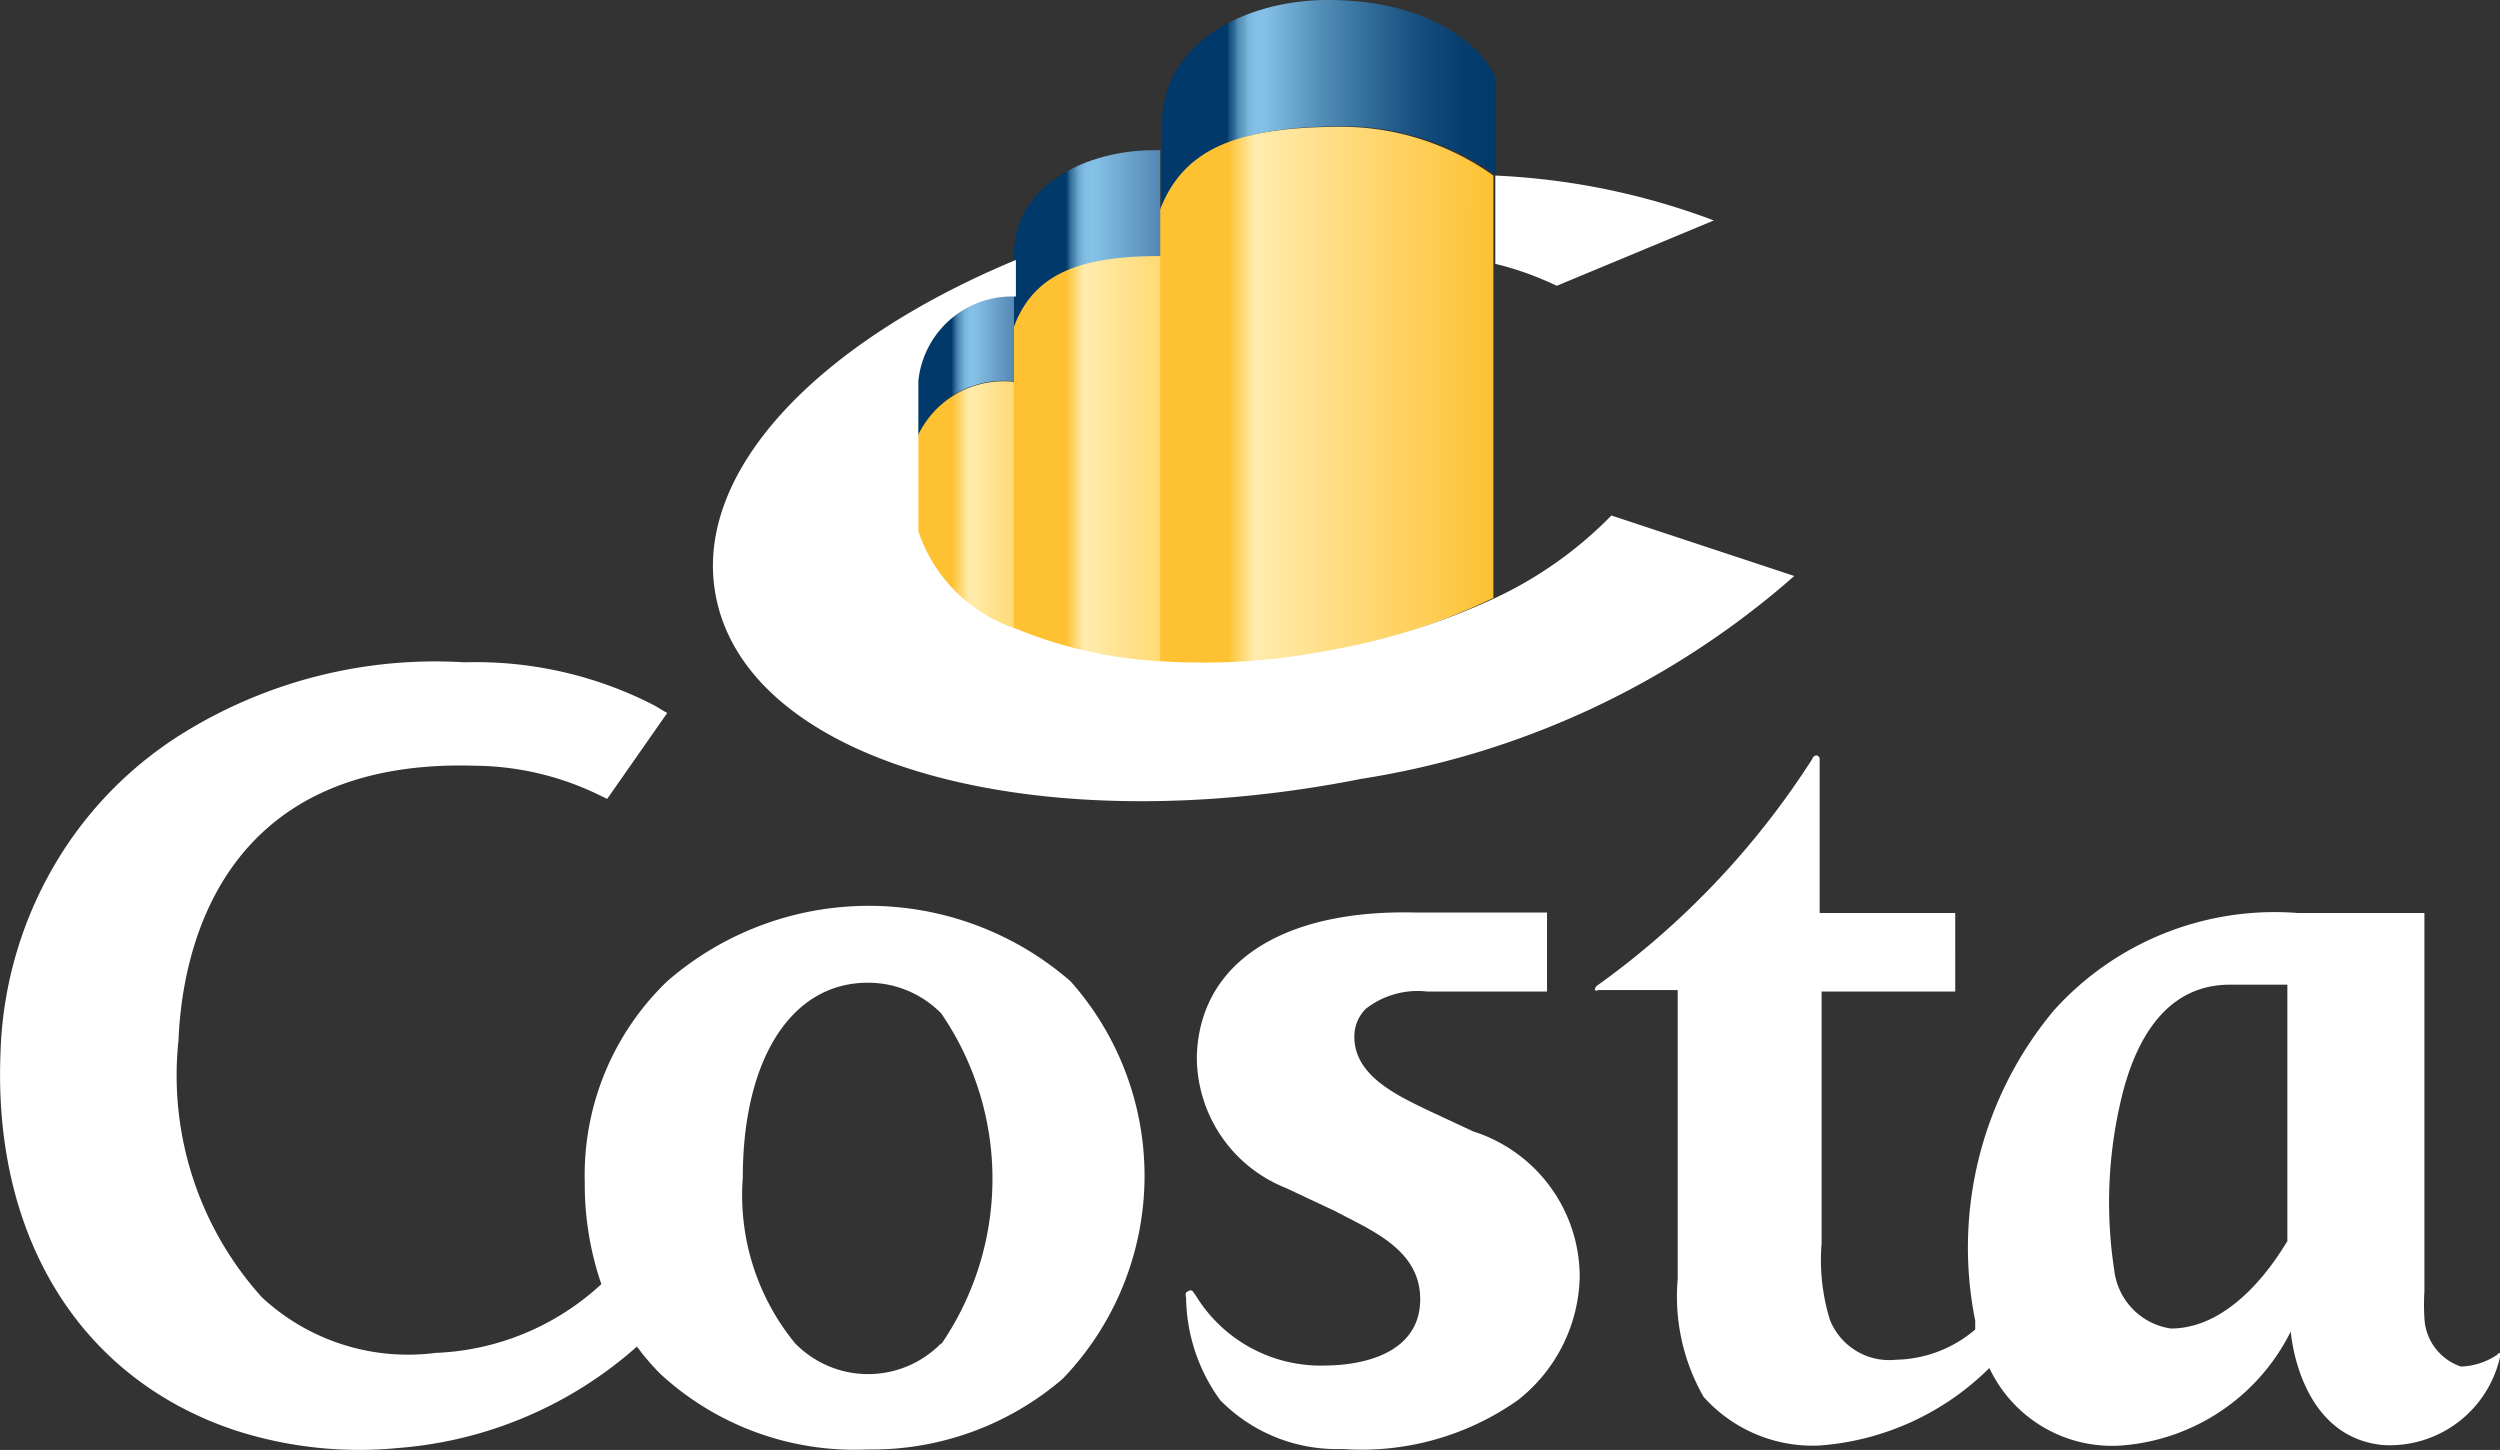 <svg id="Costa_Logo" data-name="Costa Logo" xmlns="http://www.w3.org/2000/svg" xmlns:xlink="http://www.w3.org/1999/xlink" viewBox="0 0 51.26 29.73"><rect x="0" y="0" width="51.26" height="29.73" fill="#333333" stroke="none"/><defs><style>.cls-1{fill:#fff;}.cls-2{fill:url(#linear-gradient);}.cls-3{fill:url(#linear-gradient-2);}.cls-4{fill:url(#linear-gradient-3);}.cls-5{fill:url(#linear-gradient-4);}.cls-6{fill:url(#linear-gradient-5);}.cls-7{fill:url(#linear-gradient-6);}</style><linearGradient id="linear-gradient" x1="182.02" y1="57.83" x2="188.87" y2="57.83" gradientUnits="userSpaceOnUse"><stop offset="0.2" stop-color="#00396a"/><stop offset="0.2" stop-color="#0f4878"/><stop offset="0.22" stop-color="#336d9a"/><stop offset="0.23" stop-color="#518cb6"/><stop offset="0.25" stop-color="#69a4cc"/><stop offset="0.26" stop-color="#79b5dc"/><stop offset="0.28" stop-color="#83bfe5"/><stop offset="0.3" stop-color="#86c2e8"/><stop offset="0.31" stop-color="#84c0e6"/><stop offset="0.47" stop-color="#5590ba"/><stop offset="0.63" stop-color="#306a97"/><stop offset="0.77" stop-color="#164f7e"/><stop offset="0.9" stop-color="#063f6f"/><stop offset="1" stop-color="#00396a"/></linearGradient><linearGradient id="linear-gradient-2" x1="182.02" y1="63.78" x2="188.87" y2="63.78" gradientUnits="userSpaceOnUse"><stop offset="0.2" stop-color="#fdc131"/><stop offset="0.28" stop-color="#ffecad"/><stop offset="1" stop-color="#fdc131"/></linearGradient><linearGradient id="linear-gradient-3" x1="179.02" y1="60.56" x2="182.02" y2="60.56" gradientUnits="userSpaceOnUse"><stop offset="0.35" stop-color="#00396a"/><stop offset="0.36" stop-color="#0f4878"/><stop offset="0.38" stop-color="#336d9a"/><stop offset="0.41" stop-color="#518cb6"/><stop offset="0.43" stop-color="#69a4cc"/><stop offset="0.46" stop-color="#79b5dc"/><stop offset="0.49" stop-color="#83bfe5"/><stop offset="0.53" stop-color="#86c2e8"/><stop offset="1" stop-color="#5387b3"/></linearGradient><linearGradient id="linear-gradient-4" x1="179.02" y1="65.09" x2="182.02" y2="65.09" gradientUnits="userSpaceOnUse"><stop offset="0.35" stop-color="#fdc131"/><stop offset="0.47" stop-color="#ffecad"/><stop offset="1" stop-color="#ffd974"/></linearGradient><linearGradient id="linear-gradient-5" x1="177.02" y1="63.21" x2="179.02" y2="63.21" gradientUnits="userSpaceOnUse"><stop offset="0.35" stop-color="#00396a"/><stop offset="0.36" stop-color="#0f4878"/><stop offset="0.39" stop-color="#336d9a"/><stop offset="0.42" stop-color="#518cb6"/><stop offset="0.46" stop-color="#69a4cc"/><stop offset="0.49" stop-color="#79b5dc"/><stop offset="0.53" stop-color="#83bfe5"/><stop offset="0.57" stop-color="#86c2e8"/><stop offset="1" stop-color="#5387b3"/></linearGradient><linearGradient id="linear-gradient-6" x1="177.03" y1="66.05" x2="179.03" y2="66.05" gradientUnits="userSpaceOnUse"><stop offset="0.35" stop-color="#fdc131"/><stop offset="0.53" stop-color="#ffecad"/><stop offset="1" stop-color="#ffd974"/></linearGradient></defs><title>Costa_Logo4c_Negativ</title><path class="cls-1" d="M205.11,81.12c-0.08.11-1,1.79-2.39,1.79a1.37,1.37,0,0,1-1.16-1.2,9.16,9.16,0,0,1,.07-3.17c0.13-.63.54-2.68,2.3-2.68h1.18v5.25Zm-6.85-6.73h-2.74V71.23a0.07,0.07,0,0,0-.07-0.07,0.09,0.09,0,0,0-.08.07,16.92,16.92,0,0,1-4.4,4.64,0.13,0.13,0,0,0-.06.1,0.06,0.06,0,0,0,.07,0h1.63v5.92a4.14,4.14,0,0,0,.53,2.42,3,3,0,0,0,2.36,1,5.51,5.51,0,0,0,3.5-1.59,2.78,2.78,0,0,0,2.69,1.59,4.23,4.23,0,0,0,3.49-2.34s0.15,2.17,1.9,2.33a2.32,2.32,0,0,0,2.4-1.85s0-.09-0.07,0a1.42,1.42,0,0,1-.74.24,1.1,1.1,0,0,1-.75-1,4.34,4.34,0,0,1,0-.54V74.39h-2.6a6.09,6.09,0,0,0-5,2,7.59,7.59,0,0,0-1.61,6.36l0,0.18a2.57,2.57,0,0,1-1.62.62,1.31,1.31,0,0,1-1.36-.82,4.15,4.15,0,0,1-.17-1.56V76h2.74V74.39Z" transform="translate(-158.21 -55.67)"/><path class="cls-1" d="M177.51,83.21a2.09,2.09,0,0,1-3,0,4.79,4.79,0,0,1-1.07-3.39c0-2.44,1-4,2.56-4a2.1,2.1,0,0,1,1.51.63,6,6,0,0,1,0,6.78m-5.62-12.94-0.27-.16a8,8,0,0,0-3.89-.88A9.82,9.82,0,0,0,162,70.68a7.84,7.84,0,0,0-2.56,2.54,8.09,8.09,0,0,0-1.22,4.05c-0.15,3.79,1.65,6.68,4.82,7.73a8.25,8.25,0,0,0,3.33.36,8.34,8.34,0,0,0,4.9-2.08,4.85,4.85,0,0,0,.49.57A5.88,5.88,0,0,0,176,85.39a6,6,0,0,0,4-1.45,6,6,0,0,0,.16-8.15,6.3,6.3,0,0,0-8.27,0,5.51,5.51,0,0,0-1.69,4.12,6.31,6.31,0,0,0,.34,2.09,5.3,5.3,0,0,1-3.4,1.41,4.4,4.4,0,0,1-3.56-1.14A6.79,6.79,0,0,1,161.87,77c0.07-1.75.8-5.78,6.06-5.63a5.92,5.92,0,0,1,2.5.57l0.23,0.11Z" transform="translate(-158.21 -55.67)"/><path class="cls-1" d="M182.58,82.14a0.07,0.07,0,0,1,.08,0l0.06,0.08a3,3,0,0,0,2.61,1.45c1,0,2-.34,2-1.36s-1-1.41-1.75-1.81l-1-.47h0a2.89,2.89,0,0,1-1.83-2.71c0.06-1.91,1.75-3,4.46-2.94h2.72V76h-2.46a1.73,1.73,0,0,0-1.25.35,0.79,0.79,0,0,0-.24.58c0,0.79.85,1.19,1.54,1.52l0.9,0.42a3.13,3.13,0,0,1,2.18,3,3.3,3.3,0,0,1-1.27,2.51,5.56,5.56,0,0,1-3.6,1,3.35,3.35,0,0,1-2.5-1,3.64,3.64,0,0,1-.7-2.11,0.14,0.14,0,0,1,0-.1" transform="translate(-158.21 -55.67)"/><path class="cls-2" d="M185.44,55.67c-1.65,0-3.41.84-3.41,2.57V60c0.49-1.33,1.66-1.74,3.75-1.74a5.36,5.36,0,0,1,3.1,1V57.32C188.87,57.07,188,55.67,185.44,55.67Z" transform="translate(-158.21 -55.67)"/><path class="cls-3" d="M182,69.27h0a13.49,13.49,0,0,0,3.45-.23,13.63,13.63,0,0,0,3.38-1.11V59.27a5.36,5.36,0,0,0-3.1-1c-2.09,0-3.26.41-3.75,1.74v9.27h0Z" transform="translate(-158.21 -55.67)"/><path class="cls-4" d="M182,58.75h-0.13c-1.38,0-2.87.71-2.87,2.15v1.48c0.4-1.08,1.34-1.44,3-1.45V58.75Z" transform="translate(-158.21 -55.67)"/><path class="cls-5" d="M182,69.27V60.92c-1.66,0-2.6.37-3,1.45V68.6h0A9.06,9.06,0,0,0,182,69.27Z" transform="translate(-158.21 -55.67)"/><path class="cls-6" d="M179,61.74a1.93,1.93,0,0,0-2,1.73c0,0.62,0,1.19,0,1.19a1.94,1.94,0,0,1,2-1.17V61.74Z" transform="translate(-158.21 -55.67)"/><path class="cls-7" d="M179,68.6V63.5a1.94,1.94,0,0,0-2,1.17v1.89a3.15,3.15,0,0,0,2,2h0Z" transform="translate(-158.21 -55.67)"/><path class="cls-1" d="M188.87,59.27v1.81a6.39,6.39,0,0,1,1.26.45l3.22-1.34a14.49,14.49,0,0,0-4.48-.92" transform="translate(-158.21 -55.67)"/><path class="cls-1" d="M191.25,66.24a8.18,8.18,0,0,1-2.38,1.69h0A13.63,13.63,0,0,1,185.49,69a13.49,13.49,0,0,1-3.45.23h0a9.06,9.06,0,0,1-3-.67h0a3.15,3.15,0,0,1-2-2V64.67h0s0-.58,0-1.19a1.93,1.93,0,0,1,2-1.73V61c-4.16,1.73-6.71,4.45-6.13,7h0c0.76,3.36,6.6,4.95,13.21,3.64A17.53,17.53,0,0,0,195,67.48Z" transform="translate(-158.21 -55.67)"/></svg>